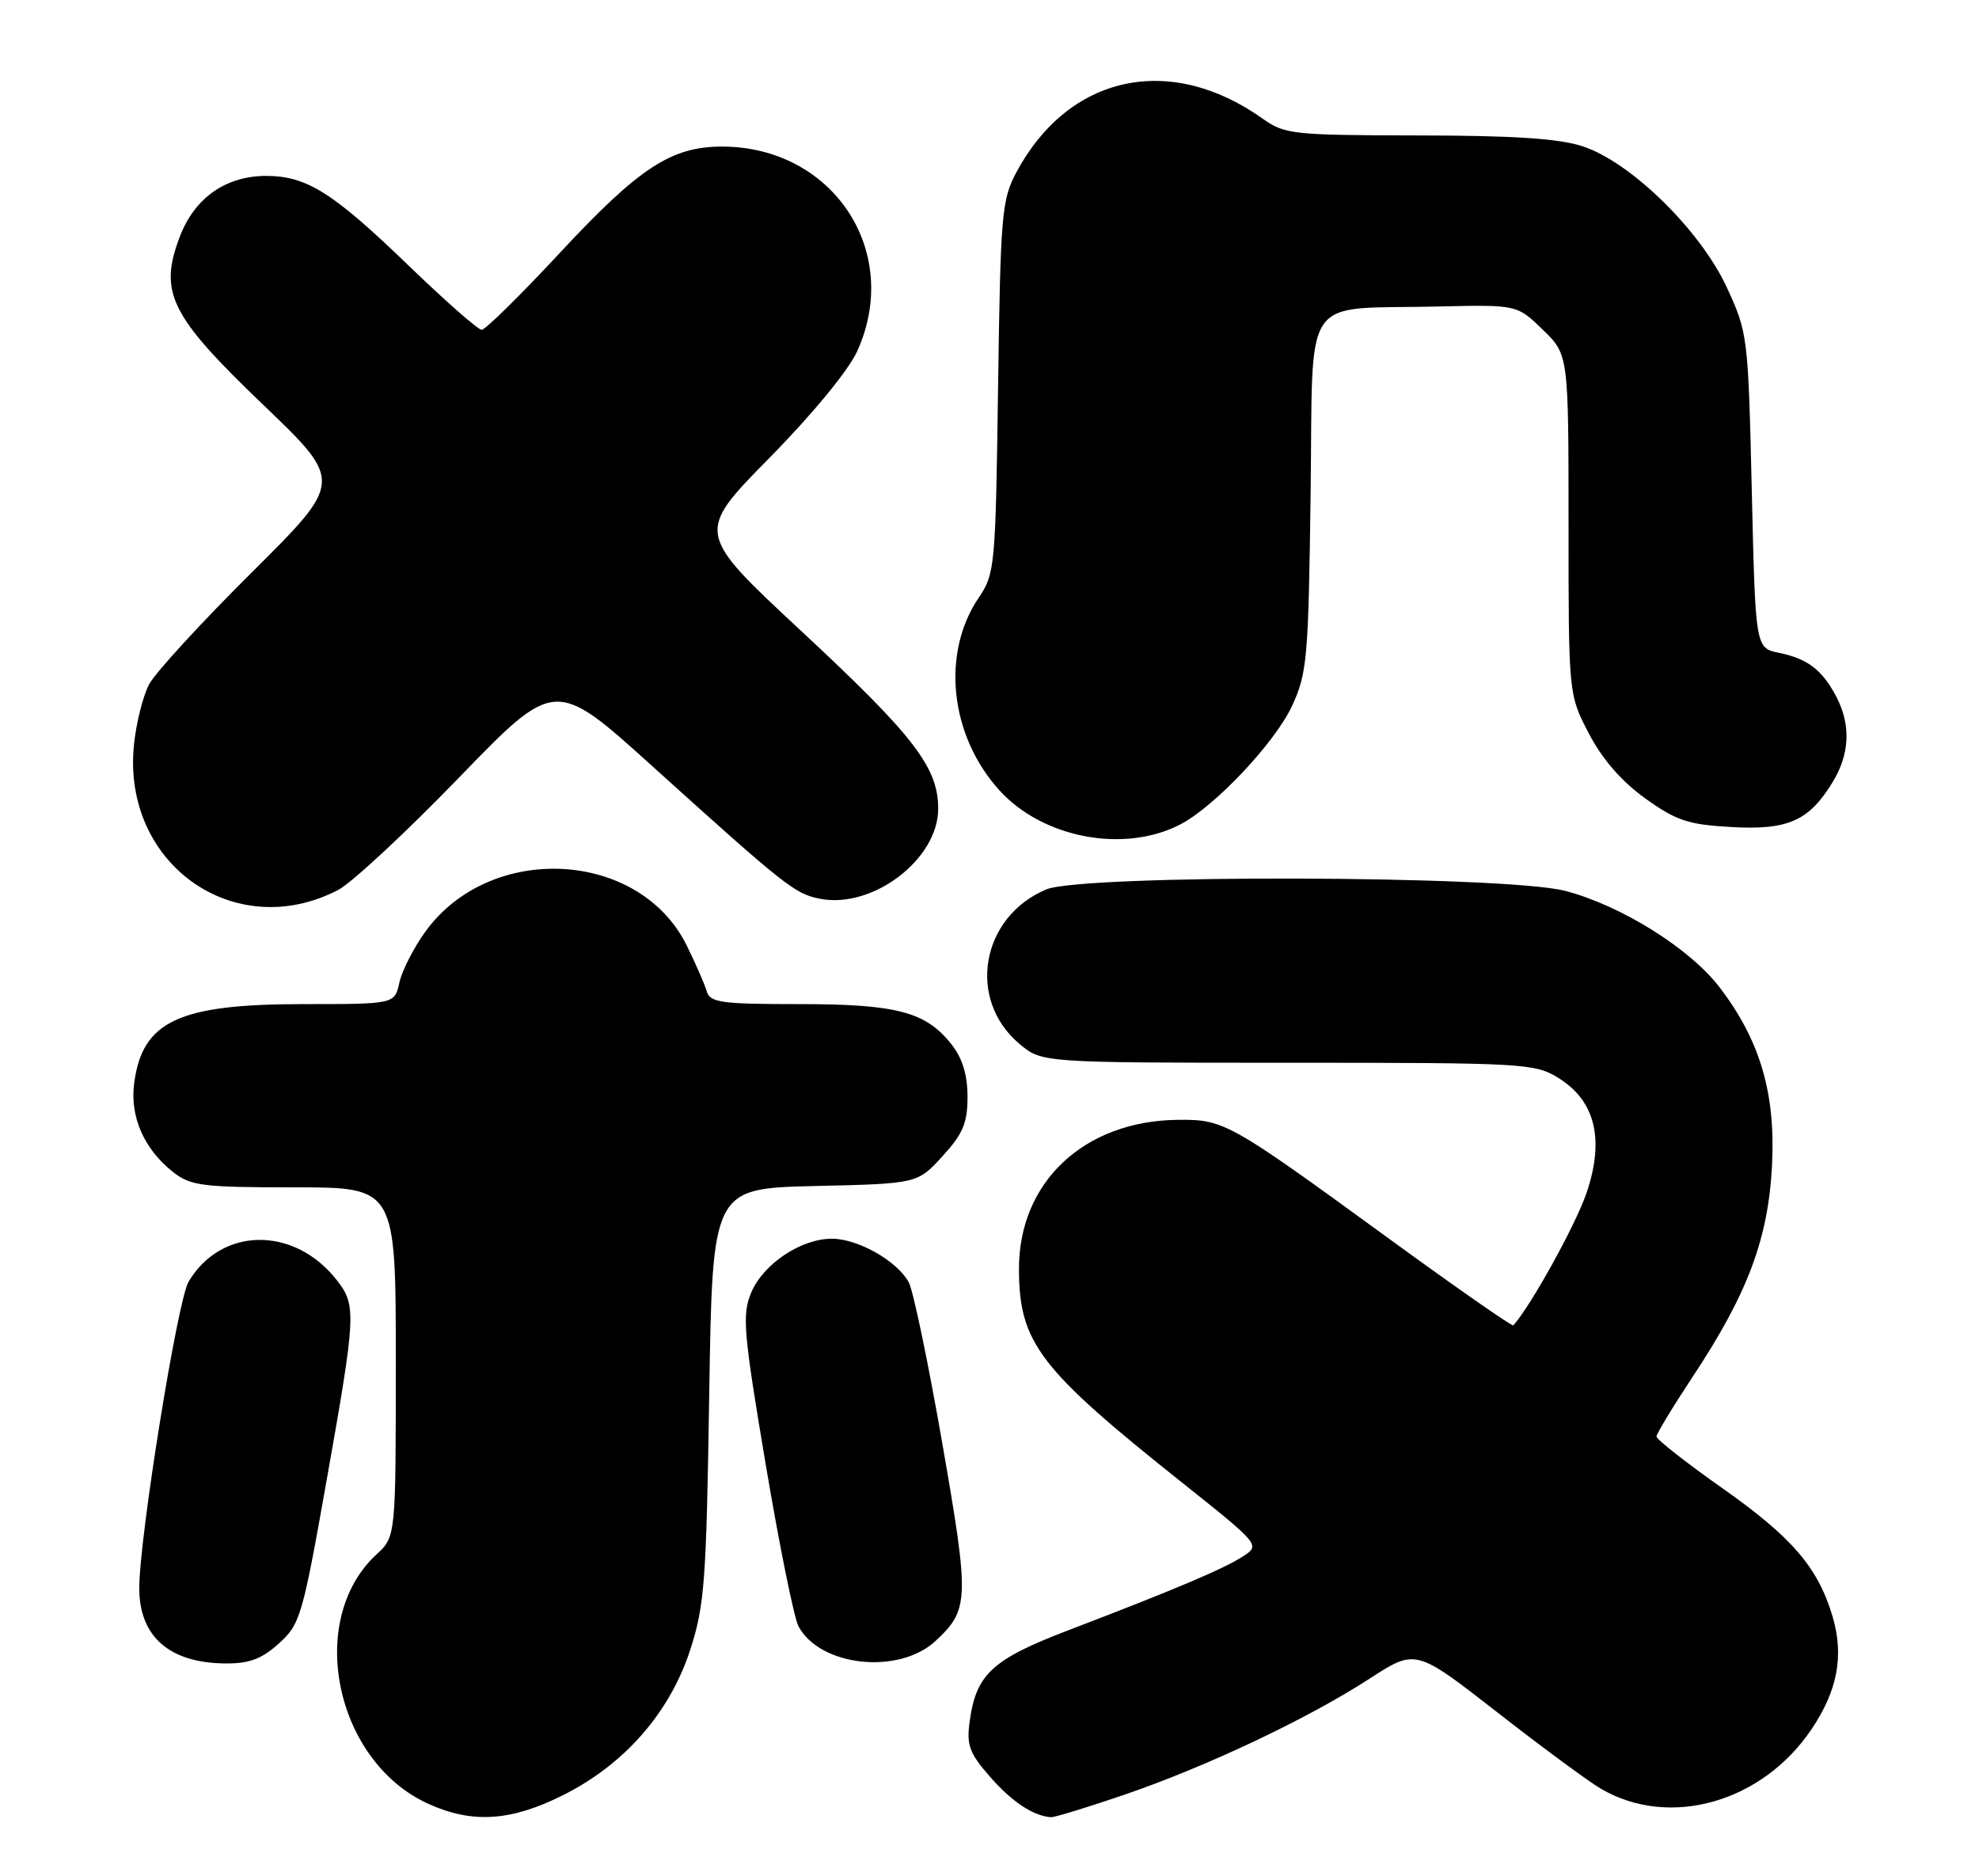 <?xml version="1.0" encoding="UTF-8" standalone="no"?>
<!DOCTYPE svg PUBLIC "-//W3C//DTD SVG 1.1//EN" "http://www.w3.org/Graphics/SVG/1.1/DTD/svg11.dtd" >
<svg xmlns="http://www.w3.org/2000/svg" xmlns:xlink="http://www.w3.org/1999/xlink" version="1.1" viewBox="0 0 270 256">
 <g >
 <path fill="currentColor"
d=" M 76.80 244.94 C 85.18 240.75 91.36 233.71 94.15 225.15 C 96.12 219.13 96.37 215.83 96.76 190.32 C 97.20 162.15 97.20 162.15 111.18 161.82 C 125.16 161.50 125.16 161.50 128.58 157.76 C 131.38 154.70 132.00 153.24 132.00 149.65 C 132.00 146.67 131.31 144.39 129.83 142.51 C 126.32 138.05 122.36 137.00 109.00 137.00 C 98.37 137.00 96.88 136.79 96.42 135.25 C 96.14 134.29 94.92 131.49 93.70 129.02 C 87.27 115.95 66.92 114.85 58.05 127.09 C 56.45 129.30 54.84 132.44 54.49 134.06 C 53.84 137.00 53.84 137.00 41.39 137.00 C 24.39 137.00 19.44 139.31 18.31 147.76 C 17.69 152.33 19.64 156.78 23.61 159.91 C 26.02 161.80 27.59 162.00 40.13 162.00 C 54.00 162.00 54.00 162.00 54.00 185.83 C 54.00 209.65 54.00 209.65 51.37 212.08 C 41.69 221.01 45.69 240.32 58.43 246.11 C 64.43 248.83 69.68 248.50 76.80 244.94 Z  M 153.38 244.88 C 164.65 241.02 178.46 234.48 186.83 229.05 C 193.15 224.95 193.15 224.95 204.27 233.62 C 210.38 238.39 216.76 243.09 218.44 244.07 C 227.80 249.52 240.44 245.93 247.17 235.91 C 250.69 230.67 251.59 225.93 250.05 220.65 C 248.08 213.92 244.55 209.78 235.00 203.06 C 230.05 199.57 226.00 196.39 226.00 196.00 C 226.00 195.62 228.21 191.97 230.90 187.90 C 238.43 176.53 241.25 169.04 241.76 159.00 C 242.26 149.18 240.14 141.96 234.64 134.75 C 230.57 129.41 221.18 123.54 213.54 121.55 C 205.35 119.42 147.67 119.27 142.72 121.36 C 133.82 125.13 131.88 136.36 139.08 142.42 C 142.15 145.00 142.15 145.00 175.71 145.00 C 207.89 145.00 209.40 145.08 212.61 147.07 C 217.65 150.18 218.94 155.46 216.45 162.78 C 214.98 167.10 208.86 178.17 206.47 180.83 C 206.31 181.01 198.64 175.66 189.43 168.95 C 167.66 153.09 167.02 152.73 160.70 152.79 C 147.88 152.92 138.97 161.31 139.02 173.21 C 139.06 183.22 141.77 186.76 161.23 202.25 C 171.89 210.74 171.94 210.81 169.63 212.32 C 167.05 214.02 160.30 216.87 145.84 222.40 C 135.33 226.41 133.15 228.43 132.28 234.98 C 131.86 238.12 132.28 239.25 135.09 242.44 C 138.07 245.85 140.97 247.76 143.38 247.94 C 143.87 247.97 148.37 246.59 153.38 244.88 Z  M 38.03 224.25 C 40.95 221.63 41.27 220.56 44.55 202.04 C 48.60 179.22 48.65 178.10 45.91 174.61 C 40.11 167.25 30.16 167.38 25.72 174.89 C 24.21 177.45 19.00 209.84 19.00 216.68 C 19.00 223.29 23.10 226.89 30.73 226.96 C 33.98 226.99 35.69 226.36 38.03 224.25 Z  M 127.64 223.89 C 132.24 219.62 132.28 218.28 128.56 196.93 C 126.66 186.00 124.60 176.12 123.99 174.97 C 122.43 172.06 117.06 169.01 113.50 169.01 C 109.27 169.01 104.13 172.45 102.48 176.38 C 101.23 179.40 101.42 181.68 104.46 199.77 C 106.32 210.80 108.33 220.75 108.94 221.89 C 111.88 227.39 122.64 228.54 127.64 223.89 Z  M 46.11 121.44 C 47.94 120.50 55.35 113.61 62.58 106.14 C 75.73 92.55 75.73 92.55 88.99 104.53 C 107.14 120.92 108.43 121.94 111.83 122.62 C 119.03 124.06 128.00 117.25 128.00 110.35 C 128.00 104.69 124.71 100.42 109.32 86.10 C 94.92 72.70 94.92 72.70 104.93 62.52 C 110.84 56.52 115.76 50.54 116.95 47.92 C 123.12 34.33 113.65 20.00 98.49 20.00 C 91.59 20.00 87.18 22.89 76.41 34.47 C 71.03 40.26 66.21 45.00 65.72 45.00 C 65.22 45.00 60.70 41.02 55.66 36.15 C 45.40 26.25 41.82 24.00 36.30 24.00 C 30.80 24.01 26.55 27.00 24.54 32.27 C 21.63 39.89 23.19 43.05 35.93 55.25 C 46.83 65.70 46.83 65.70 34.35 78.10 C 27.48 84.92 21.18 91.79 20.35 93.36 C 19.51 94.94 18.58 98.65 18.28 101.60 C 16.60 117.82 31.96 128.76 46.11 121.44 Z  M 161.02 112.49 C 165.74 110.05 173.97 101.31 176.30 96.27 C 178.34 91.84 178.52 89.76 178.81 67.35 C 179.18 39.46 177.26 42.26 196.23 41.82 C 206.97 41.57 206.97 41.57 210.48 44.98 C 214.00 48.39 214.00 48.39 214.00 71.58 C 214.00 94.77 214.00 94.77 216.78 100.09 C 218.60 103.58 221.23 106.61 224.46 108.93 C 228.70 111.97 230.31 112.51 236.19 112.84 C 243.94 113.28 246.81 112.01 250.04 106.70 C 252.36 102.90 252.54 98.94 250.57 95.13 C 248.65 91.43 246.65 89.88 242.74 89.08 C 239.50 88.42 239.50 88.42 239.00 66.96 C 238.51 45.89 238.45 45.39 235.60 39.23 C 232.01 31.44 222.51 22.13 215.95 19.97 C 212.71 18.90 206.57 18.49 193.47 18.48 C 176.39 18.45 175.28 18.33 172.28 16.20 C 159.63 7.19 145.80 10.20 138.67 23.50 C 136.67 27.23 136.50 29.22 136.17 52.84 C 135.83 77.31 135.74 78.29 133.53 81.55 C 128.38 89.14 129.59 100.40 136.37 107.85 C 142.29 114.36 153.37 116.45 161.02 112.49 Z "/>
</g>
</svg>